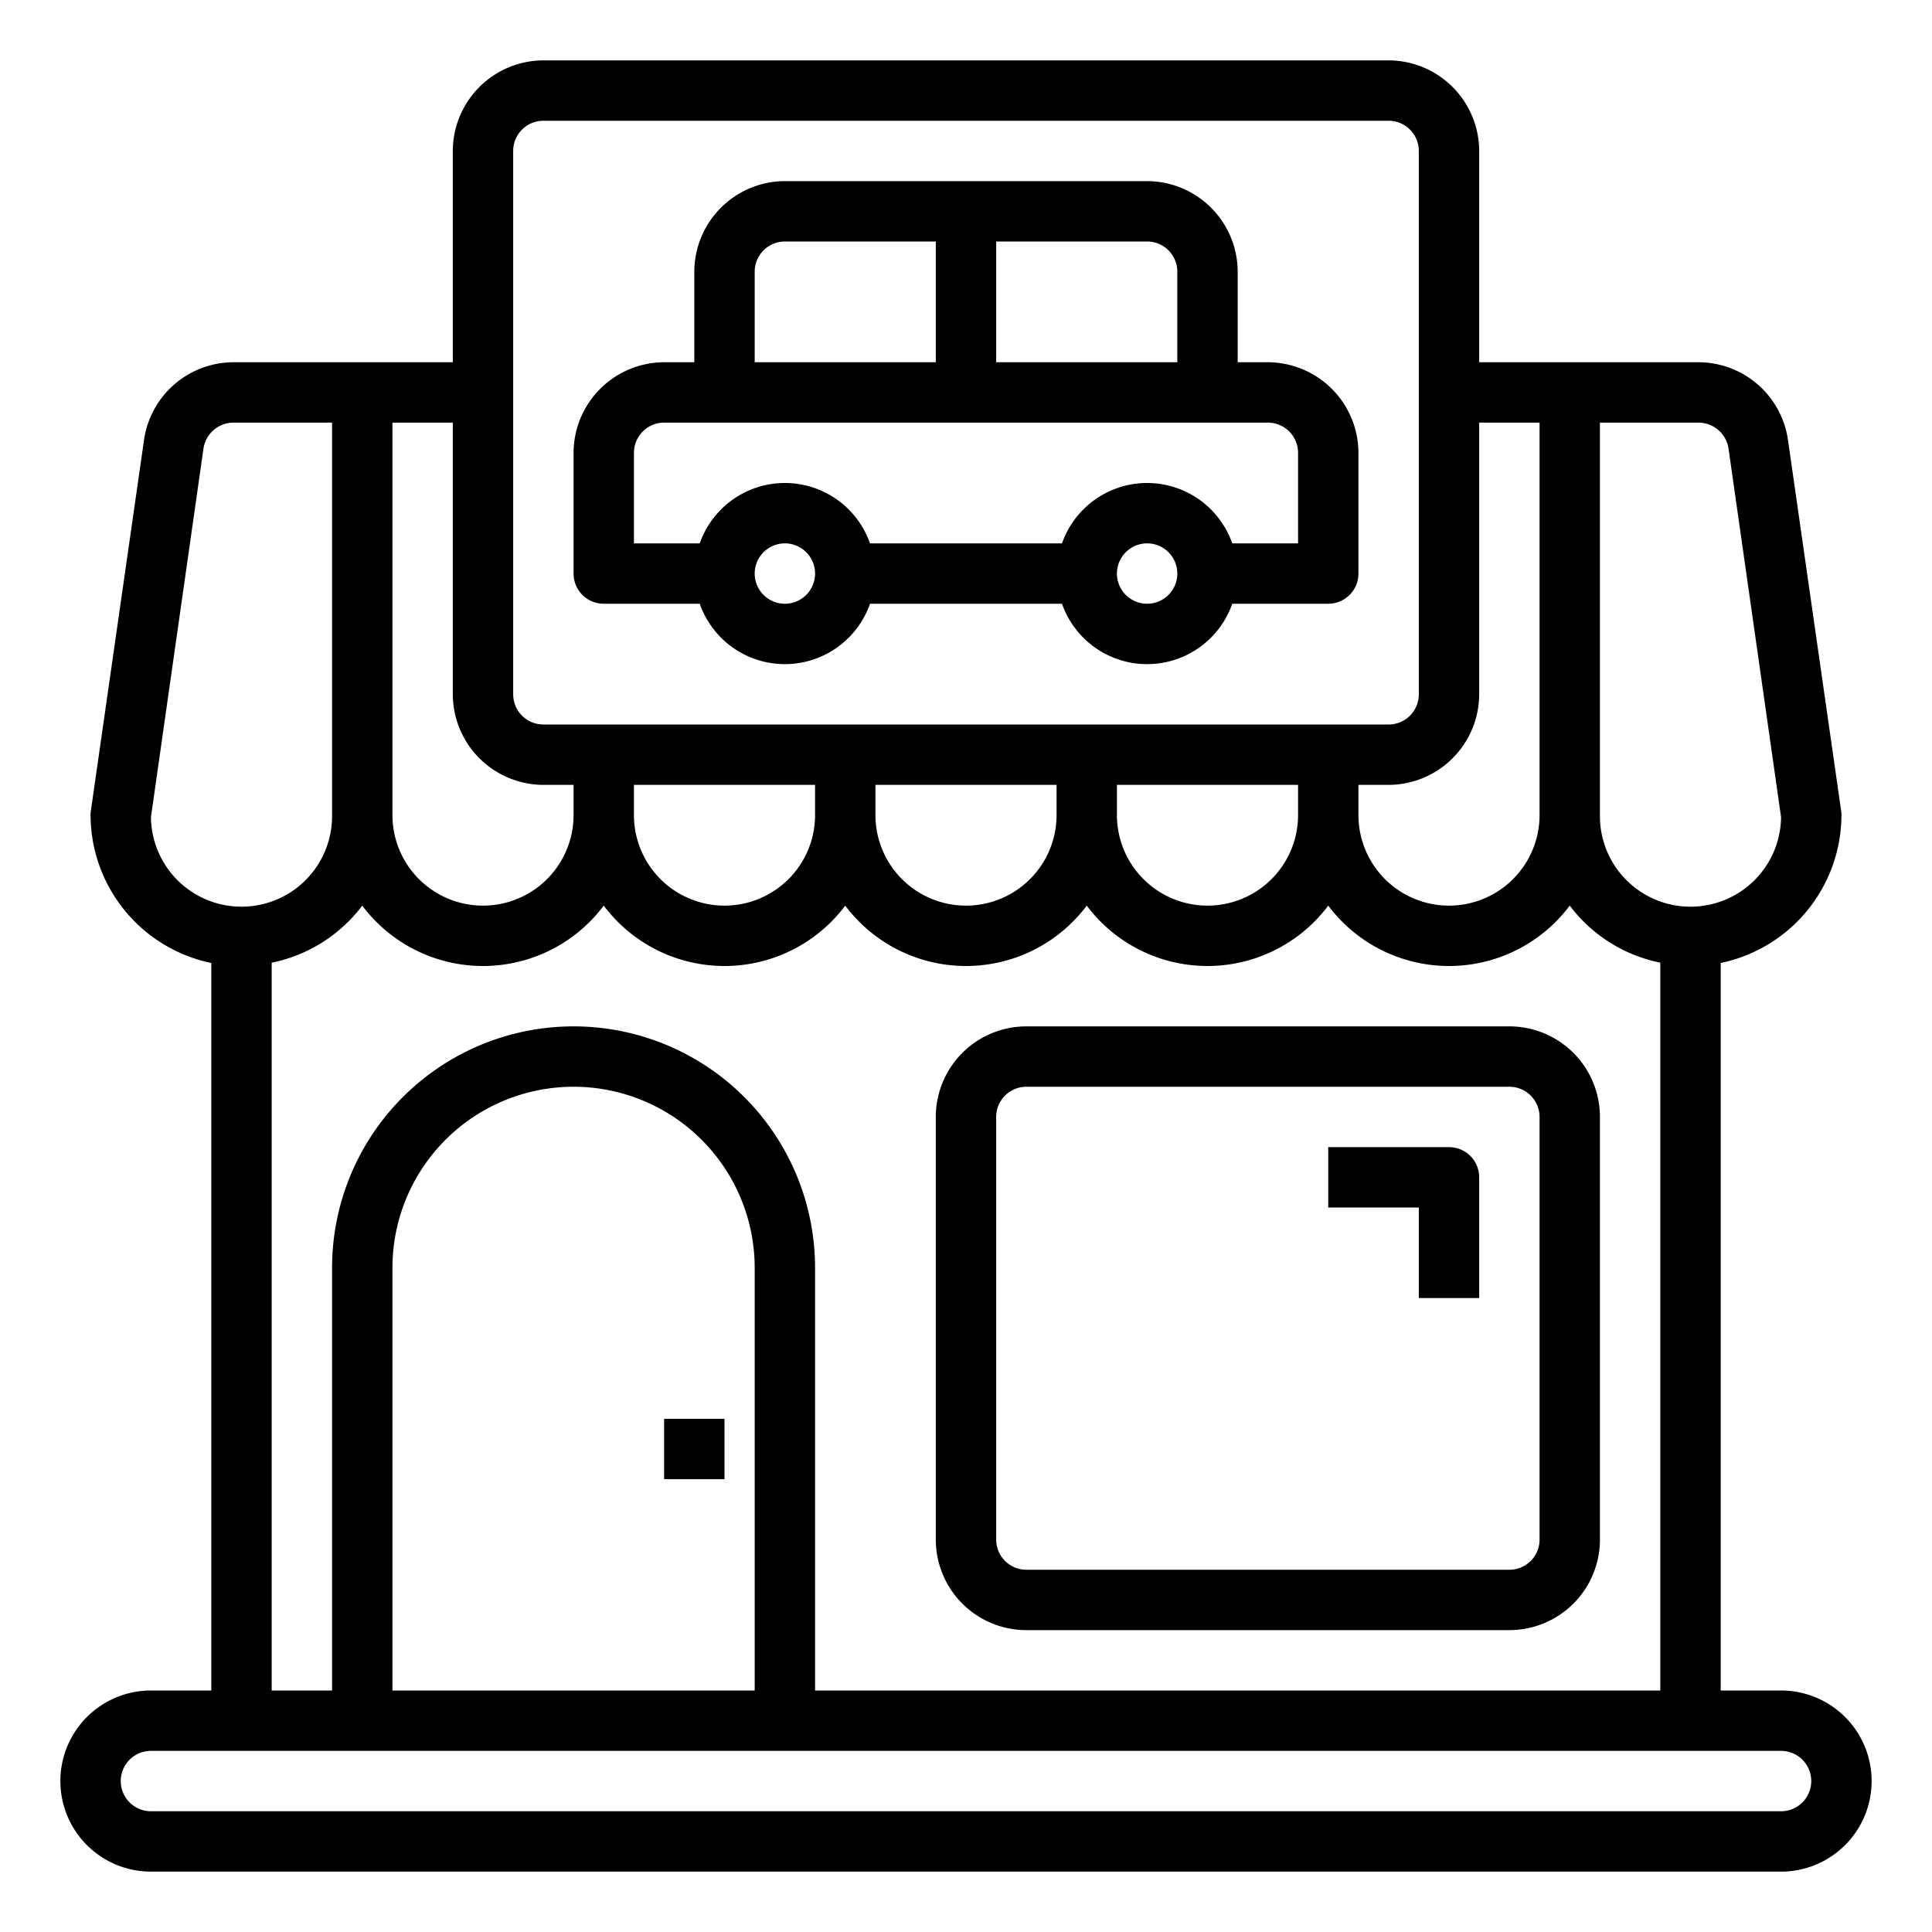<?xml version="1.0"?>
<svg xmlns="http://www.w3.org/2000/svg" viewBox="0 0 64 64" width="512" height="512"><g id="car_shop-store-showroom-car_dealer-car_dealership" data-name="car shop-store-showroom-car dealer-car dealership"><path d="M34,54H50a3,3,0,0,0,3-3V37a3,3,0,0,0-3-3H34a3,3,0,0,0-3,3V51A3,3,0,0,0,34,54ZM33,37a1,1,0,0,1,1-1H50a1,1,0,0,1,1,1V51a1,1,0,0,1-1,1H34a1,1,0,0,1-1-1Z"/><path d="M47,43h2V39a1,1,0,0,0-1-1H44v2h3Z"/><rect x="22" y="47" width="2" height="2"/><path d="M59,56H57V31.9A5.017,5.017,0,0,0,61,27a.66.66,0,0,0-.01-.14L59.23,14.58A3,3,0,0,0,56.27,12H49V5a3.009,3.009,0,0,0-3-3H18a3.009,3.009,0,0,0-3,3v7H7.73a3,3,0,0,0-2.96,2.58L3.01,26.86A.66.66,0,0,0,3,27a5.017,5.017,0,0,0,4,4.9V56H5a3,3,0,0,0,0,6H59a3,3,0,0,0,0-6ZM53,14h3.27a1.009,1.009,0,0,1,.99.86L59,27.07A3,3,0,0,1,53,27Zm-4,9V14h2V27a3,3,0,0,1-6,0V26h1A3.009,3.009,0,0,0,49,23ZM17,5a1,1,0,0,1,1-1H46a1,1,0,0,1,1,1V23a1,1,0,0,1-1,1H18a1,1,0,0,1-1-1ZM43,26v1a3,3,0,0,1-6,0V26Zm-8,0v1a3,3,0,0,1-6,0V26Zm-8,0v1a3,3,0,0,1-6,0V26ZM13,14h2v9a3.009,3.009,0,0,0,3,3h1v1a3,3,0,0,1-6,0ZM12,30a5,5,0,0,0,8,0,5,5,0,0,0,8,0,5,5,0,0,0,8,0,5,5,0,0,0,8,0,5,5,0,0,0,8,0,4.994,4.994,0,0,0,3,1.89V56H27V42a8,8,0,0,0-16,0V56H9V31.89A4.994,4.994,0,0,0,12,30ZM25,42V56H13V42a6,6,0,0,1,12,0ZM5,27.07,6.74,14.86A1.009,1.009,0,0,1,7.73,14H11V27a3,3,0,0,1-6,.07ZM59,60H5a1,1,0,0,1,0-2H59a1,1,0,0,1,0,2Z"/><path d="M42,12H41V9a3.009,3.009,0,0,0-3-3H26a3.009,3.009,0,0,0-3,3v3H22a3.009,3.009,0,0,0-3,3v4a1,1,0,0,0,1,1h3.18a2.988,2.988,0,0,0,5.64,0h6.36a2.988,2.988,0,0,0,5.64,0H44a1,1,0,0,0,1-1V15A3.009,3.009,0,0,0,42,12ZM33,8h5a1,1,0,0,1,1,1v3H33ZM25,9a1,1,0,0,1,1-1h5v4H25Zm1,11a1,1,0,1,1,1-1A1,1,0,0,1,26,20Zm12,0a1,1,0,1,1,1-1A1,1,0,0,1,38,20Zm5-2H40.82a2.988,2.988,0,0,0-5.64,0H28.82a2.988,2.988,0,0,0-5.64,0H21V15a1,1,0,0,1,1-1H42a1,1,0,0,1,1,1Z"/></g></svg>
